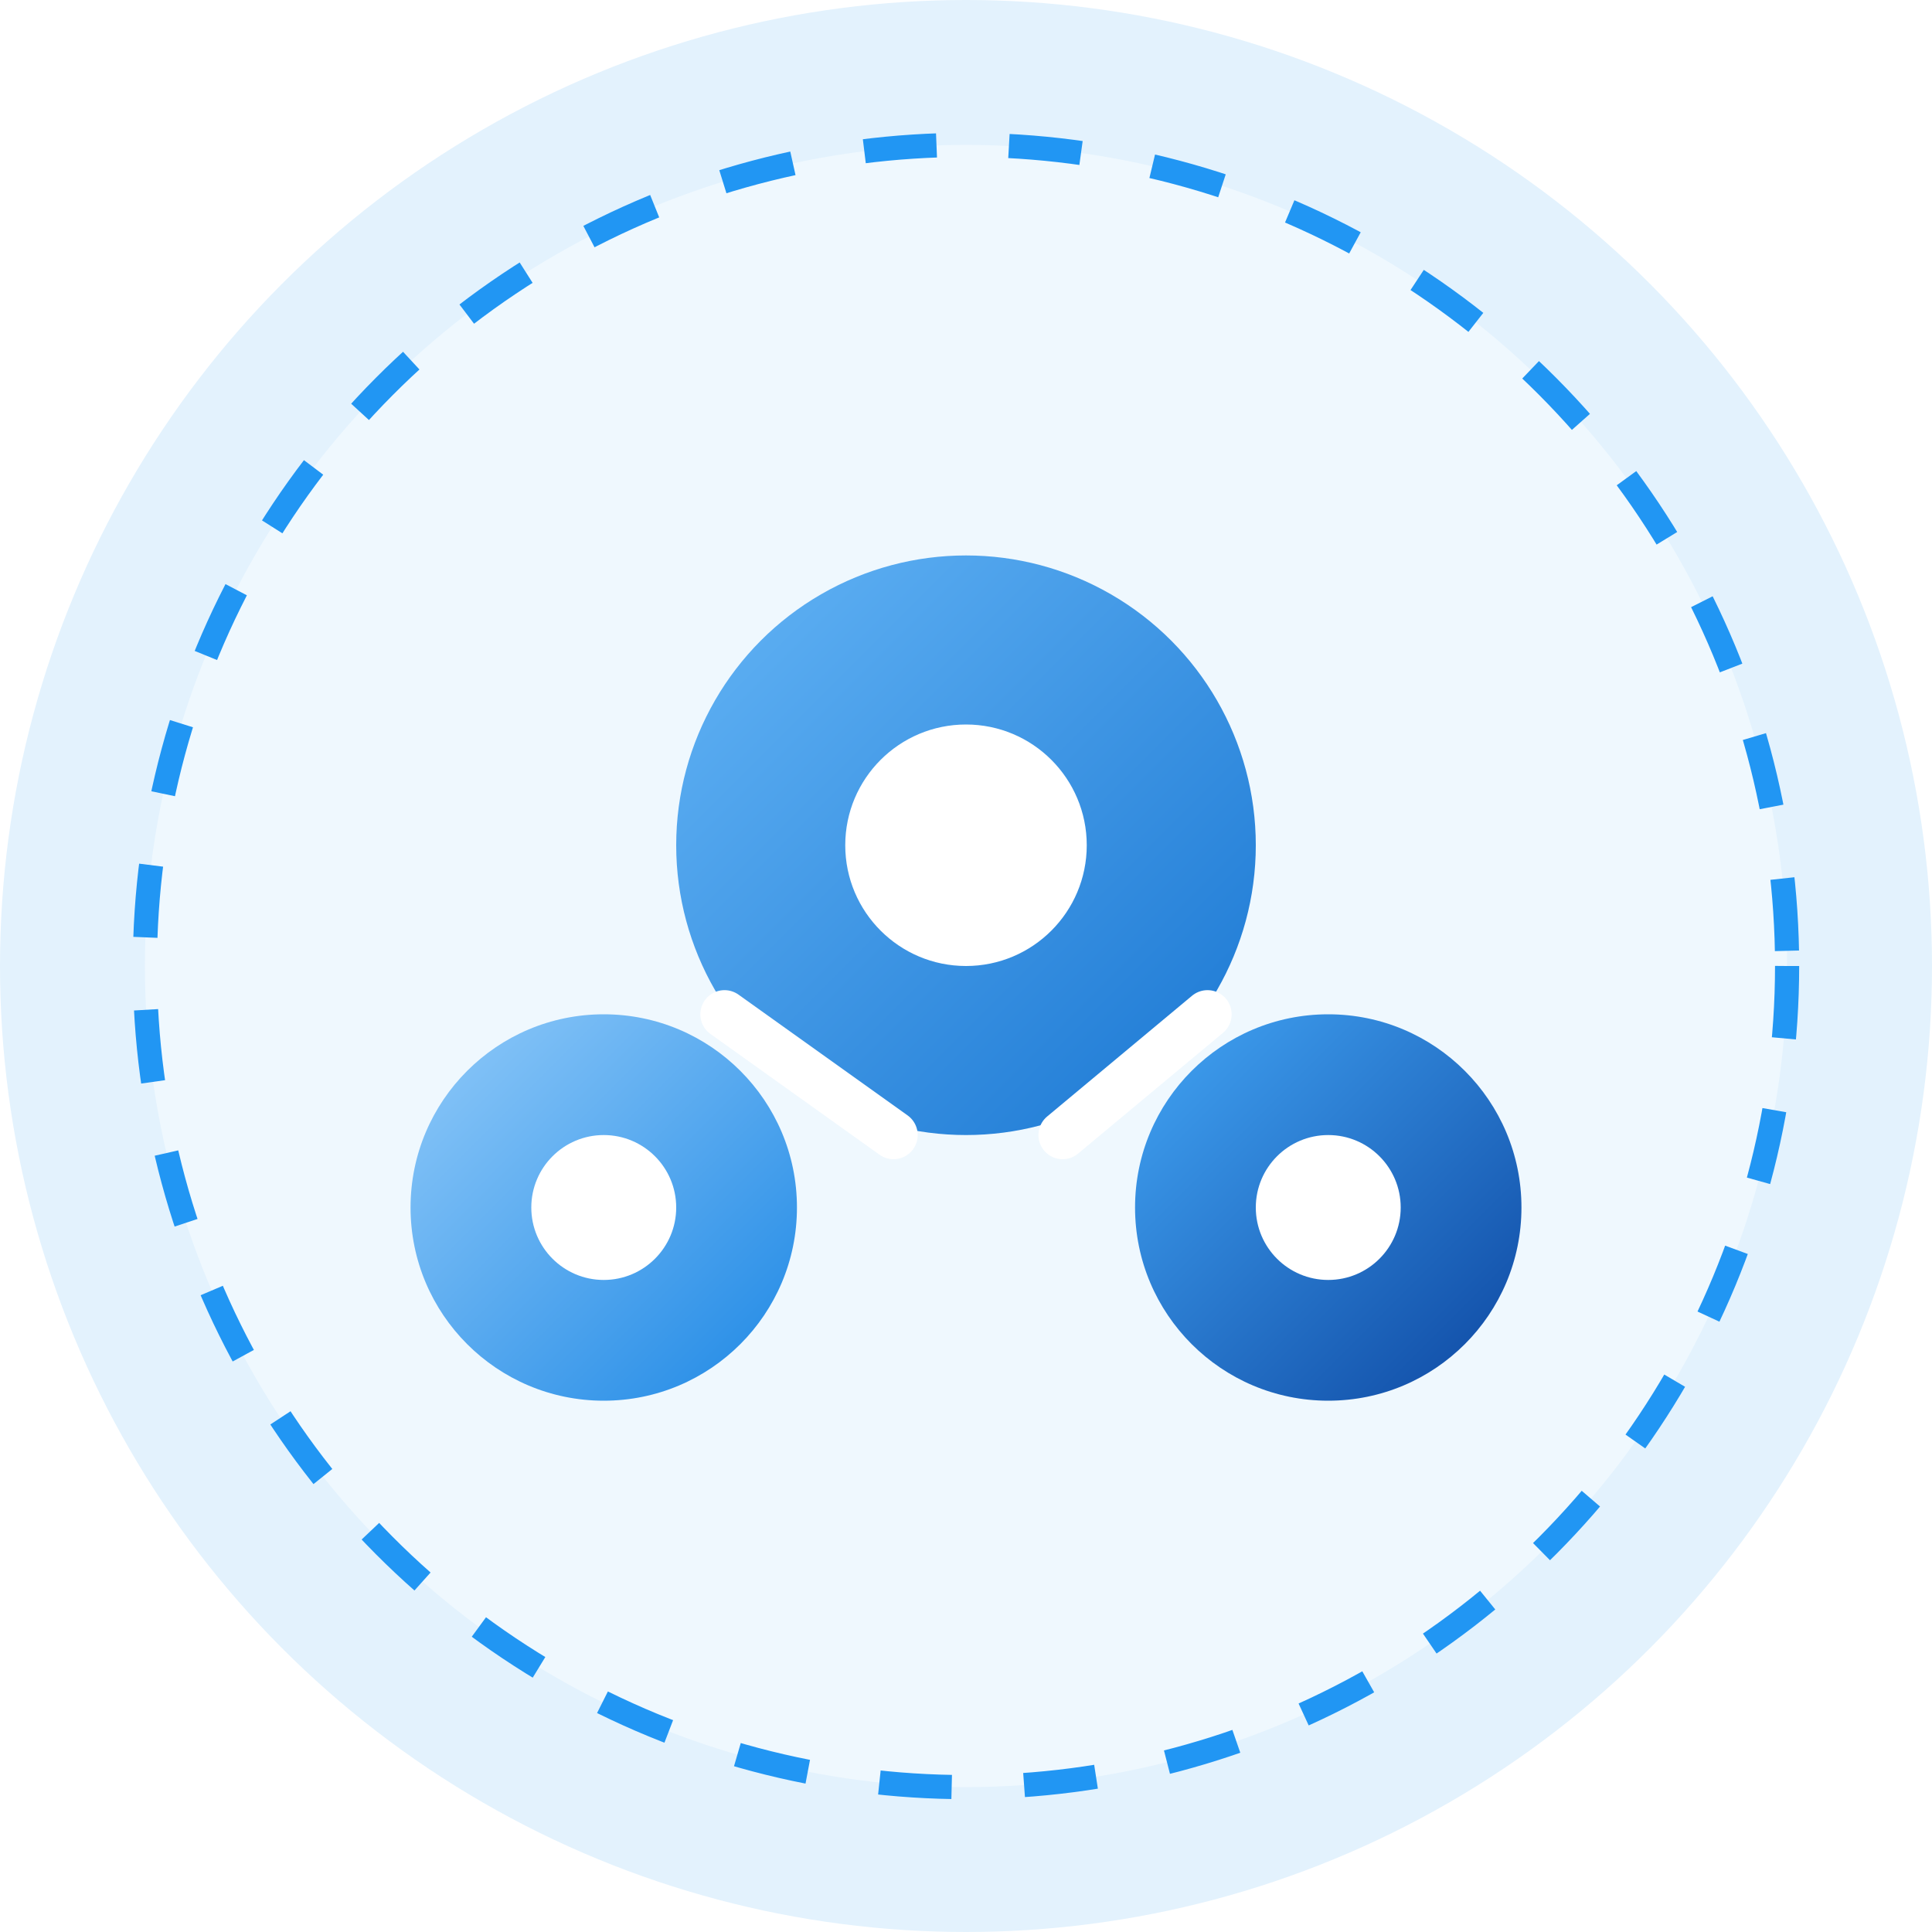 <?xml version="1.0" encoding="UTF-8"?>
<svg width="80" height="80" viewBox="0 0 80 80" fill="none" xmlns="http://www.w3.org/2000/svg">
  <circle cx="40" cy="40" r="40" fill="#E3F2FD"/>
  <circle cx="40" cy="40" r="34" fill="#EFF8FE" stroke="#2196F3" stroke-width="1" stroke-dasharray="3 3"/>
  <circle cx="40" cy="35" r="12" fill="url(#socialGradient1)" filter="url(#socialShadow1)"/>
  <circle cx="25" cy="50" r="8" fill="url(#socialGradient2)" filter="url(#socialShadow2)"/>
  <circle cx="55" cy="50" r="8" fill="url(#socialGradient3)" filter="url(#socialShadow3)"/>
  <path d="M30 42L37 47" stroke="white" stroke-width="2" stroke-linecap="round"/>
  <path d="M44 47L50 42" stroke="white" stroke-width="2" stroke-linecap="round"/>
  <circle cx="40" cy="35" r="5" fill="white" filter="url(#glowEffect)"/>
  <circle cx="25" cy="50" r="3" fill="white" filter="url(#glowEffect)"/>
  <circle cx="55" cy="50" r="3" fill="white" filter="url(#glowEffect)"/>
  
  <defs>
    <linearGradient id="socialGradient1" x1="28" y1="23" x2="52" y2="47" gradientUnits="userSpaceOnUse">
      <stop offset="0%" stop-color="#64B5F6"/>
      <stop offset="100%" stop-color="#1976D2"/>
    </linearGradient>
    <linearGradient id="socialGradient2" x1="17" y1="42" x2="33" y2="58" gradientUnits="userSpaceOnUse">
      <stop offset="0%" stop-color="#90CAF9"/>
      <stop offset="100%" stop-color="#1E88E5"/>
    </linearGradient>
    <linearGradient id="socialGradient3" x1="47" y1="42" x2="63" y2="58" gradientUnits="userSpaceOnUse">
      <stop offset="0%" stop-color="#42A5F5"/>
      <stop offset="100%" stop-color="#0D47A1"/>
    </linearGradient>
    <filter id="socialShadow1" x="25" y="20" width="30" height="30" filterUnits="userSpaceOnUse" color-interpolation-filters="sRGB">
      <feFlood flood-opacity="0" result="BackgroundImageFix"/>
      <feColorMatrix in="SourceAlpha" type="matrix" values="0 0 0 0 0 0 0 0 0 0 0 0 0 0 0 0 0 0 127 0"/>
      <feOffset/>
      <feGaussianBlur stdDeviation="2"/>
      <feColorMatrix type="matrix" values="0 0 0 0 0.13 0 0 0 0 0.59 0 0 0 0 0.95 0 0 0 0.6 0"/>
      <feBlend mode="normal" in2="BackgroundImageFix" result="effect1_dropShadow"/>
      <feBlend mode="normal" in="SourceGraphic" in2="effect1_dropShadow" result="shape"/>
    </filter>
    <filter id="socialShadow2" x="14" y="39" width="22" height="22" filterUnits="userSpaceOnUse" color-interpolation-filters="sRGB">
      <feFlood flood-opacity="0" result="BackgroundImageFix"/>
      <feColorMatrix in="SourceAlpha" type="matrix" values="0 0 0 0 0 0 0 0 0 0 0 0 0 0 0 0 0 0 127 0"/>
      <feOffset/>
      <feGaussianBlur stdDeviation="1.5"/>
      <feColorMatrix type="matrix" values="0 0 0 0 0.13 0 0 0 0 0.59 0 0 0 0 0.95 0 0 0 0.6 0"/>
      <feBlend mode="normal" in2="BackgroundImageFix" result="effect1_dropShadow"/>
      <feBlend mode="normal" in="SourceGraphic" in2="effect1_dropShadow" result="shape"/>
    </filter>
    <filter id="socialShadow3" x="44" y="39" width="22" height="22" filterUnits="userSpaceOnUse" color-interpolation-filters="sRGB">
      <feFlood flood-opacity="0" result="BackgroundImageFix"/>
      <feColorMatrix in="SourceAlpha" type="matrix" values="0 0 0 0 0 0 0 0 0 0 0 0 0 0 0 0 0 0 127 0"/>
      <feOffset/>
      <feGaussianBlur stdDeviation="1.5"/>
      <feColorMatrix type="matrix" values="0 0 0 0 0.13 0 0 0 0 0.59 0 0 0 0 0.95 0 0 0 0.6 0"/>
      <feBlend mode="normal" in2="BackgroundImageFix" result="effect1_dropShadow"/>
      <feBlend mode="normal" in="SourceGraphic" in2="effect1_dropShadow" result="shape"/>
    </filter>
    <filter id="glowEffect" x="0" y="0" width="100%" height="100%" filterUnits="userSpaceOnUse" color-interpolation-filters="sRGB">
      <feFlood flood-opacity="0" result="BackgroundImageFix"/>
      <feColorMatrix in="SourceAlpha" type="matrix" values="0 0 0 0 0 0 0 0 0 0 0 0 0 0 0 0 0 0 127 0"/>
      <feOffset/>
      <feGaussianBlur stdDeviation="0.8"/>
      <feColorMatrix type="matrix" values="0 0 0 0 1 0 0 0 0 1 0 0 0 0 1 0 0 0 0.9 0"/>
      <feBlend mode="normal" in2="BackgroundImageFix" result="effect1_dropShadow"/>
      <feBlend mode="normal" in="SourceGraphic" in2="effect1_dropShadow" result="shape"/>
    </filter>
  </defs>
</svg> 